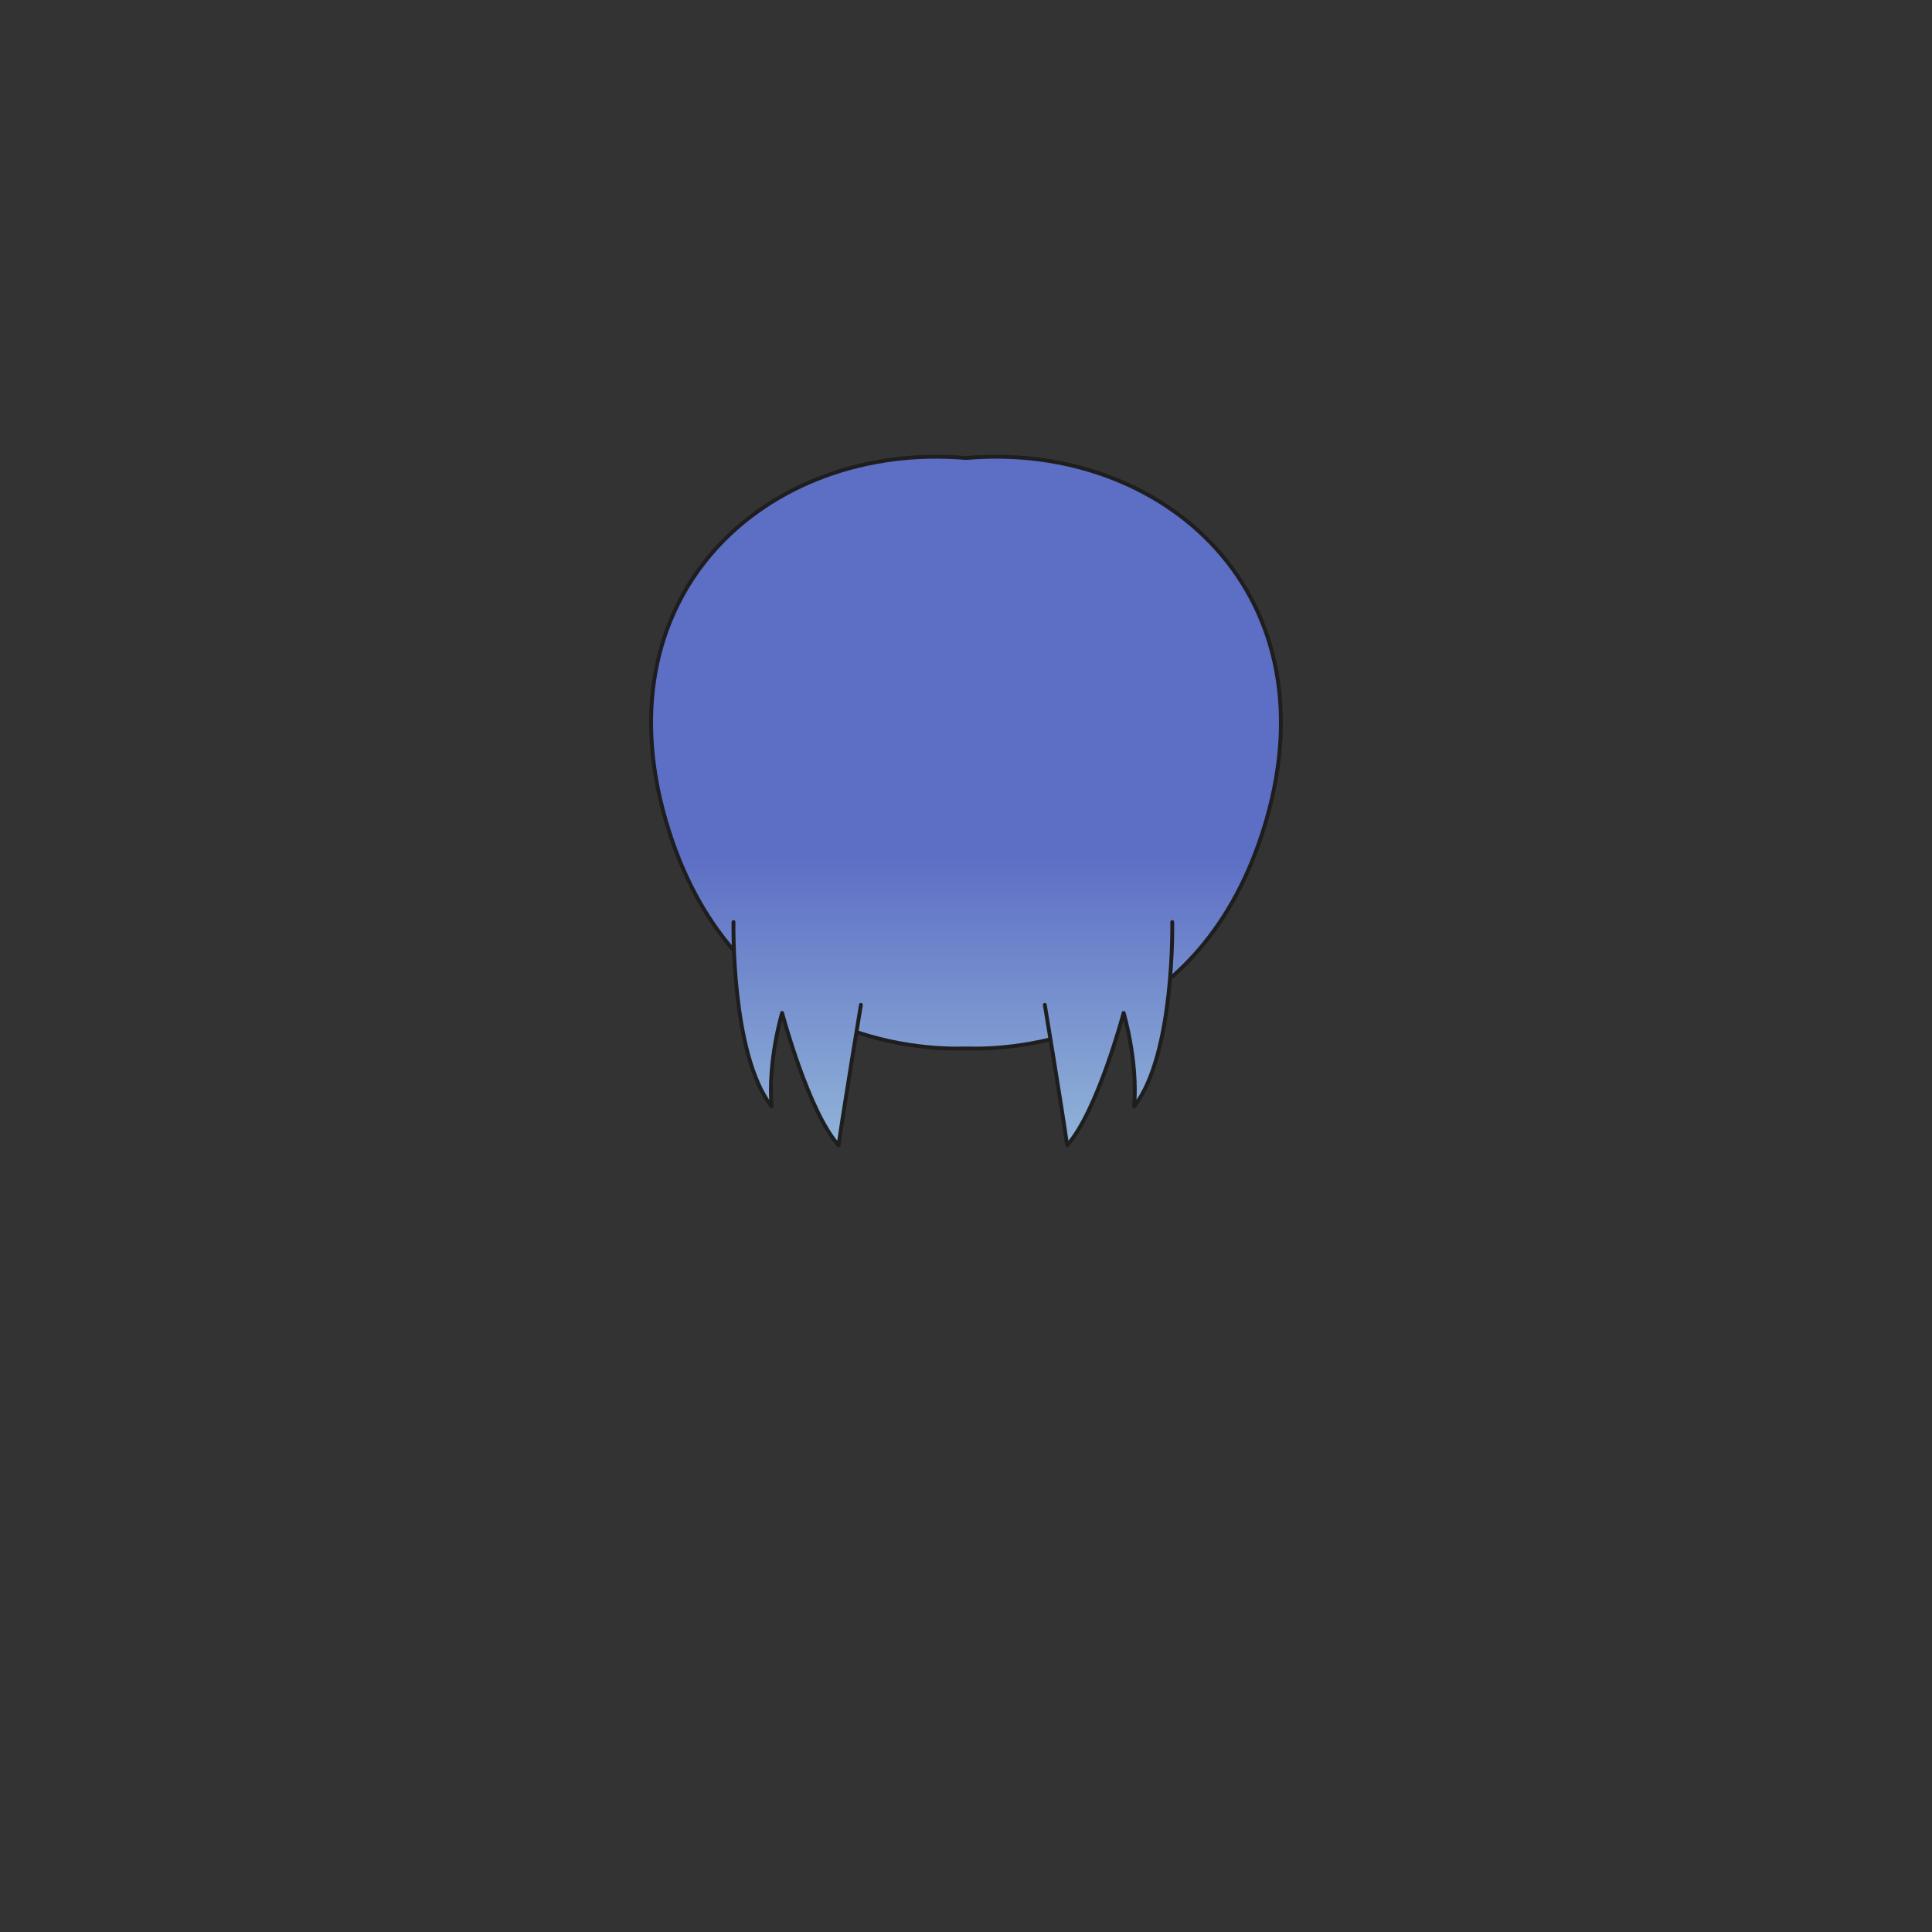<svg xmlns="http://www.w3.org/2000/svg" width="500" height="500" version="1.1"><rect width="100%" height="100%" fill="#333333" stroke="none"/><g id="x038"><g><g><linearGradient id="hair2XMLID_631_" gradientUnits="userSpaceOnUse" x1="250" y1="417.001" x2="250" y2="221.001"><stop offset="0" style="stop-color:#FCFCE4"></stop><stop offset="0.5" style="stop-color:#A0C8DD"></stop><stop offset="1" style="stop-color:#5D6EC5"></stop></linearGradient><path style="fill:url(#hair2XMLID_631_);stroke:#1E1E1E;stroke-linecap:round;stroke-linejoin:round;" d="M250.001,118.531c-51.052-4.436-96.591,35.347-76.751,96.903c17.468,54.197,64.453,56.311,76.751,55.902c12.296,0.408,59.28-1.705,76.748-55.902C346.591,153.878,301.055,114.096,250.001,118.531z"></path><linearGradient id="hair2XMLID_632_" gradientUnits="userSpaceOnUse" x1="206.311" y1="417.001" x2="206.311" y2="221"><stop offset="0" style="stop-color:#FCFCE4"></stop><stop offset="0.5" style="stop-color:#A0C8DD"></stop><stop offset="1" style="stop-color:#5D6EC5"></stop></linearGradient><path style="fill:url(#hair2XMLID_632_);stroke:#1E1E1E;stroke-linecap:round;stroke-linejoin:round;" d="M189.827,238.619c0,0-0.681,34.247,9.857,47.736c-1.019-11.761,2.721-24.213,2.721-24.213s6.8,25.598,14.619,34.245c1.359-9.687,5.78-36.321,5.78-36.321"></path><linearGradient id="hair2XMLID_633_" gradientUnits="userSpaceOnUse" x1="286.891" y1="417.001" x2="286.891" y2="221"><stop offset="0" style="stop-color:#FCFCE4"></stop><stop offset="0.5" style="stop-color:#A0C8DD"></stop><stop offset="1" style="stop-color:#5D6EC5"></stop></linearGradient><path style="fill:url(#hair2XMLID_633_);stroke:#1E1E1E;stroke-linecap:round;stroke-linejoin:round;" d="M303.375,238.619c0,0,0.679,34.247-9.859,47.736c1.018-11.761-2.721-24.213-2.721-24.213s-6.8,25.598-14.62,34.245c-1.356-9.687-5.777-36.321-5.777-36.321"></path></g></g></g></svg>